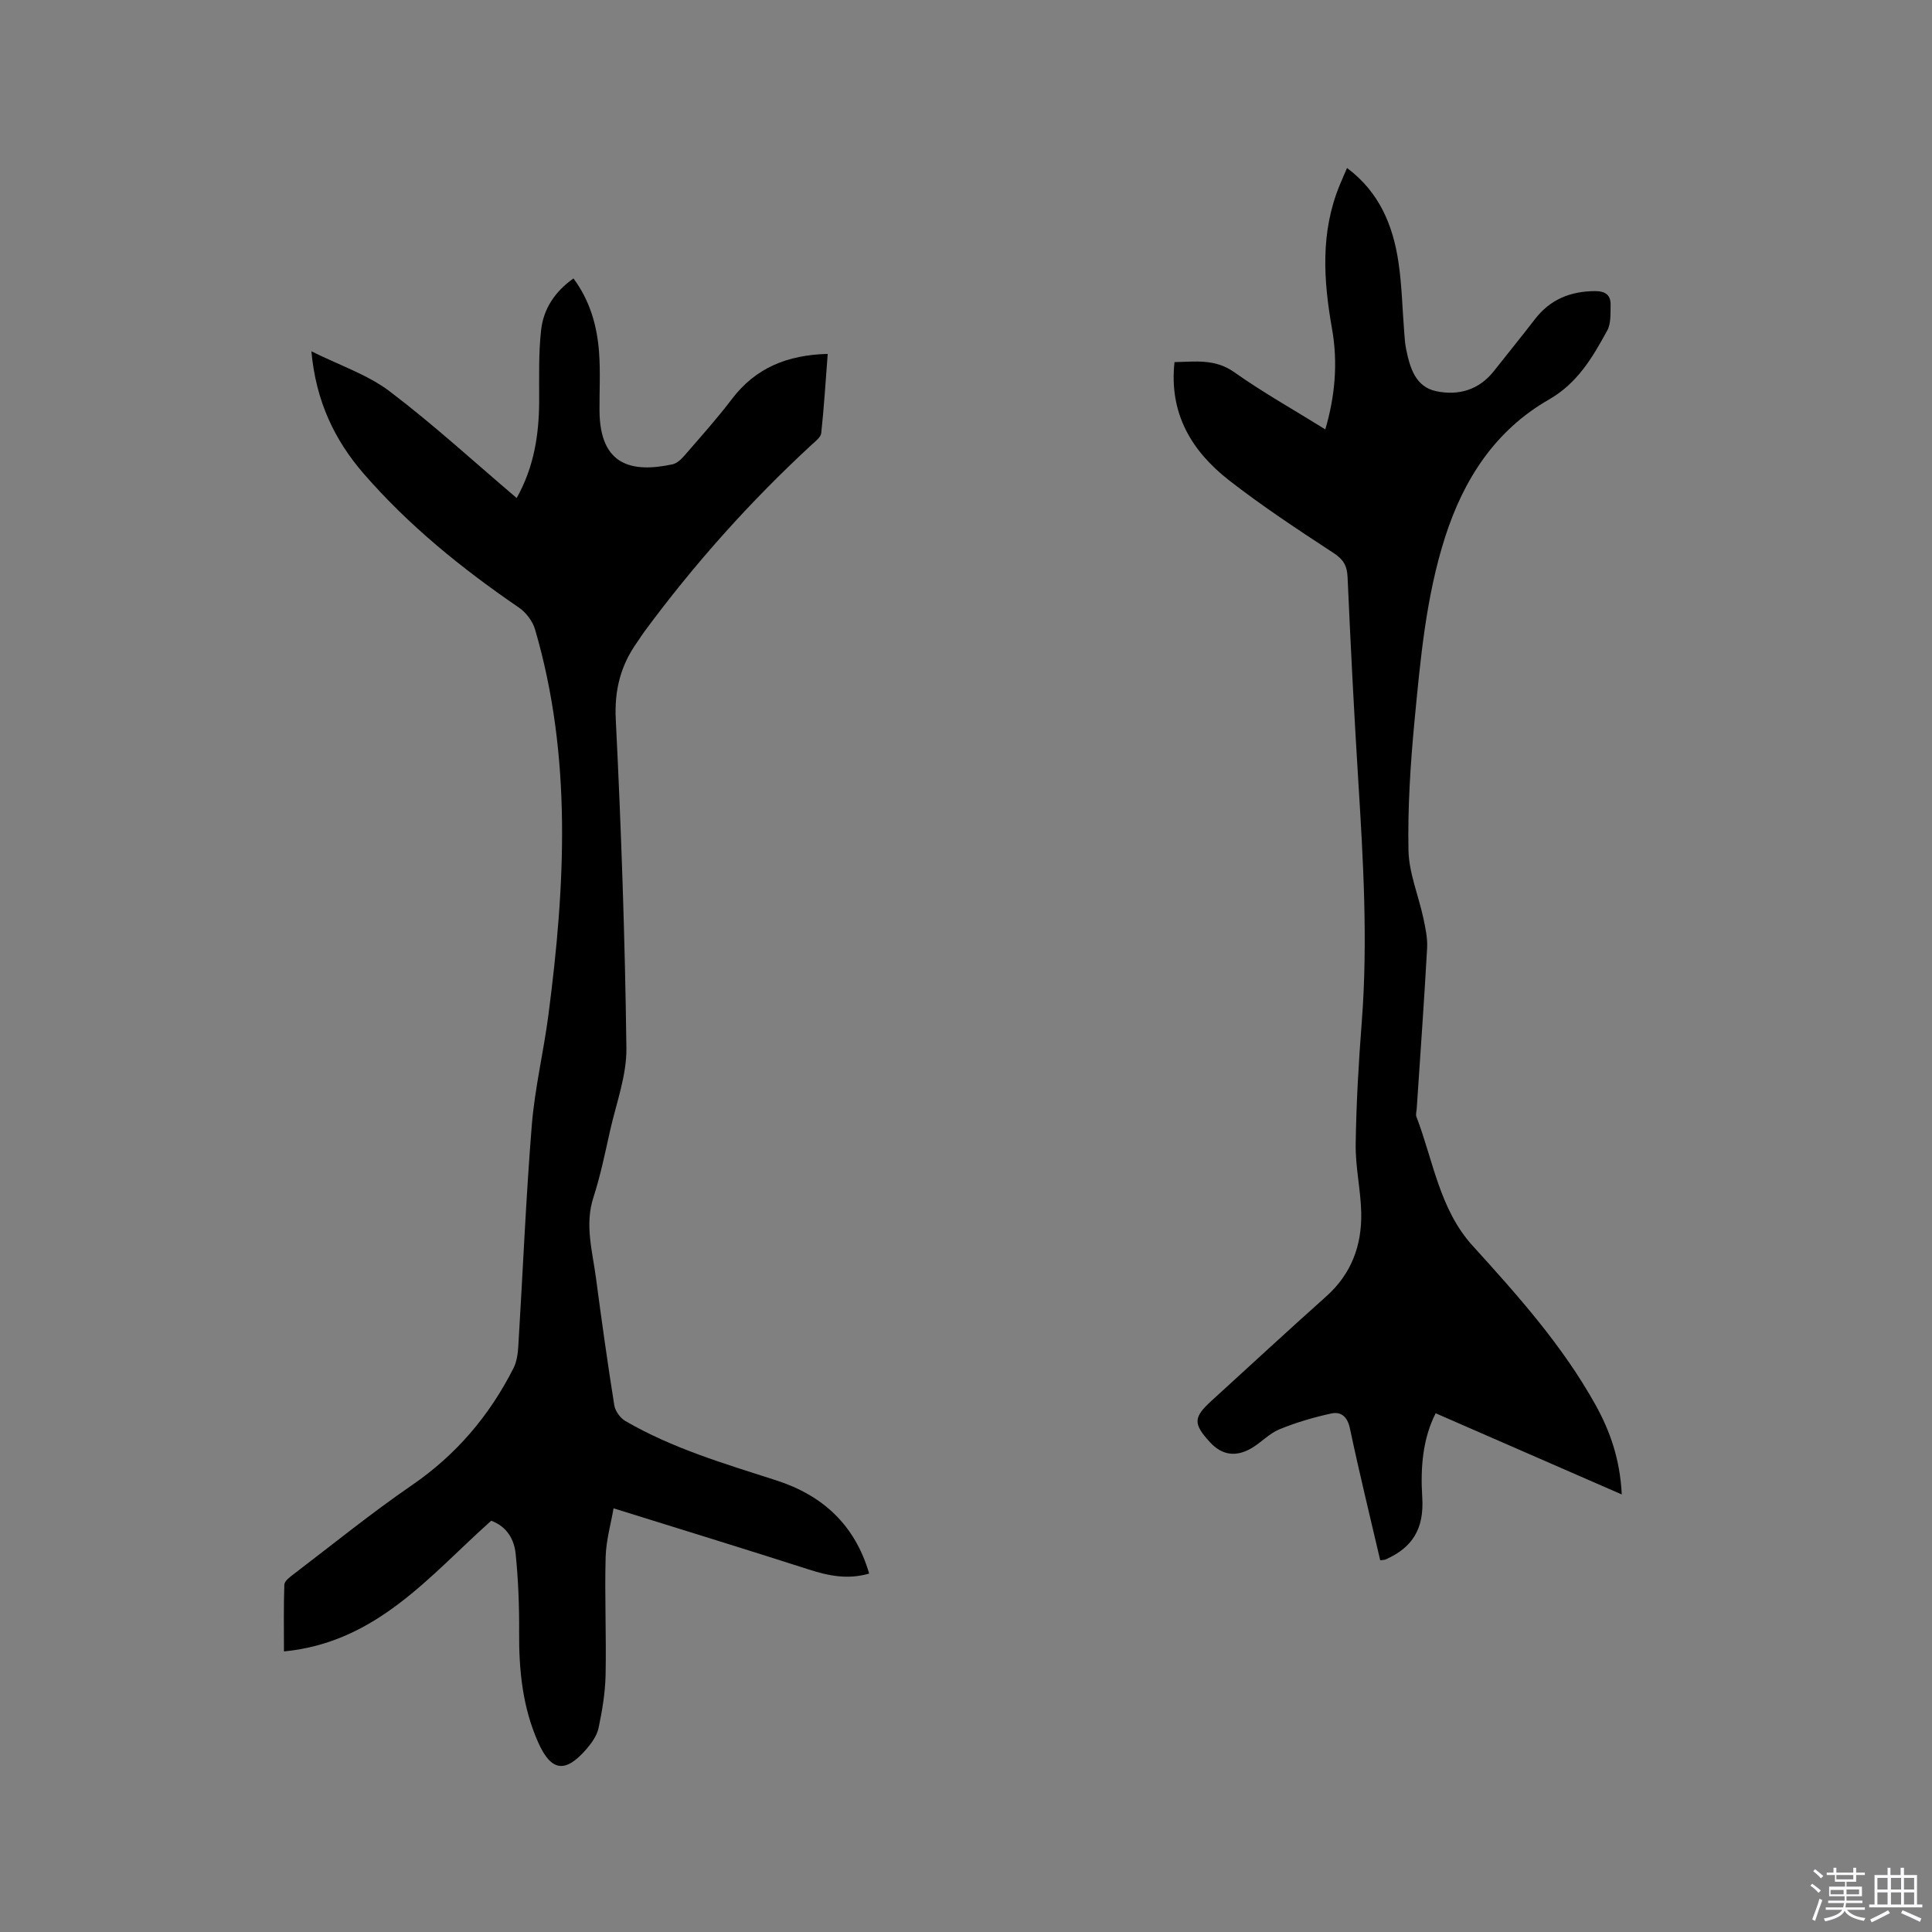<svg enable-background="new 0 0 400 400" viewBox="0 0 400 400" xmlns="http://www.w3.org/2000/svg"><rect x="0" y="0" width="400" height="400" fill="#808080" stroke="none"/><path d="m374.8 390.4.4-.4c.7.5 1.3 1 1.8 1.4l-.5.5c-.5-.6-1.1-1.1-1.7-1.5zm1 7.3-.6-.3c.5-1.4 1.1-2.8 1.5-4.3.2.1.4.2.6.3-.5 1.3-1 2.8-1.5 4.3zm-.4-10.3.4-.4c.4.3 1 .8 1.7 1.4l-.5.5c-.4-.5-1-1-1.6-1.5zm2.5.3h1.7v-1h.6v1h3.5v-1h.6v1h1.8v.5h-1.8v1.4h-2v1h3.2v2h-3.2v.9h3.3v.5h-3.4c0 .3-.1.6-.1.9h4v.5h-3.7c.7.9 1.9 1.5 3.8 1.7-.1.2-.2.4-.3.6-2.1-.4-3.5-1.1-4-2.1-.4 1-1.8 1.7-4 2.2-.1-.2-.2-.4-.3-.6 2.1-.4 3.4-1 3.8-1.8h-3.4v-.5h3.6c.1-.3.1-.6.2-.9h-3.3v-.5h3.4c0-.3 0-.6 0-.9h-3.2v-2h3.3v-1h-2.1v-1.4h-1.7v-.5zm1.1 3.5v1h2.7c0-.3 0-.4 0-.4 0-.1 0-.2 0-.2 0-.1 0-.2 0-.3h-2.7zm1.2-3v.9h3.5v-.9zm4.7 3h-2.6v.6.4h2.6z" fill="#fbfafc"/><path d="m393.6 386.7h.6v1.5h2.7v6.1h1.1v.6h-11v-.6h1.1v-6.1h2.7v-1.5h.6v1.5h2.1v-1.5zm-2.7 8.8.4.6c-1.2.6-2.5 1.3-3.8 1.9-.1-.2-.2-.4-.3-.6 1.2-.6 2.5-1.2 3.7-1.9zm-2.2-6.7v2.4h2.1v-2.4zm0 3v2.5h2.1v-2.5zm2.8-3v2.4h2.1v-2.4zm0 3v2.5h2.1v-2.5zm6 6.1c-1.4-.7-2.7-1.3-3.9-1.8l.3-.6c1.5.6 2.7 1.2 3.9 1.7zm-1.2-9.1h-2.1v2.4h2.1zm-2.1 3v2.5h2.1v-2.5z" fill="#fbfafc"/><g fill="#010000"><path d="m64.47 72.73c5.87 2.93 11.63 4.83 16.2 8.29 9.02 6.83 17.39 14.52 26.3 22.09 3.62-6.44 4.64-13.19 4.66-20.2.01-4.86-.14-9.76.4-14.57.48-4.33 2.8-7.94 6.7-10.69 3.42 4.6 4.9 9.82 5.3 15.31.3 4.01.06 8.05.09 12.08.08 11.42 6.76 12.88 15.12 11.09.92-.2 1.82-1.05 2.48-1.82 3.33-3.85 6.74-7.64 9.81-11.69 4.89-6.43 11.42-9.13 19.84-9.35-.43 5.54-.76 10.99-1.34 16.4-.09.85-1.18 1.67-1.94 2.37-12.82 11.82-24.38 24.77-34.73 38.8-.5.68-.94 1.41-1.43 2.1-3.43 4.81-4.75 9.92-4.44 16.04 1.13 22.66 1.91 45.34 2.2 68.02.07 5.67-2.1 11.39-3.37 17.05-1.04 4.65-2 9.34-3.46 13.86-1.83 5.68-.21 11.1.52 16.61 1.17 8.82 2.4 17.64 3.8 26.42.19 1.2 1.23 2.65 2.3 3.27 9.78 5.68 20.56 8.85 31.25 12.29 9.56 3.08 16.28 9.18 19.22 19.29-4.4 1.28-8.39.48-12.48-.84-13.26-4.26-26.57-8.34-40.44-12.67-.53 3.13-1.54 6.6-1.64 10.09-.22 8.15.16 16.3-.01 24.45-.08 3.66-.7 7.34-1.45 10.93-.33 1.56-1.41 3.1-2.49 4.35-4.38 5.08-7.31 4.67-9.98-1.28-3.28-7.32-4.04-15.05-3.98-22.98.04-5.38-.18-10.79-.72-16.14-.3-2.99-1.81-5.65-5.06-6.85-12.65 11.27-23.65 25.2-42.91 27.06 0-4.84-.08-9.34.08-13.83.03-.72 1.07-1.52 1.8-2.07 8.17-6.22 16.16-12.71 24.62-18.52 9.17-6.3 16.04-14.39 21.01-24.2.69-1.36.92-3.03 1.01-4.58.94-15.24 1.56-30.5 2.79-45.71.62-7.68 2.45-15.25 3.45-22.91 3.48-26.74 4.93-53.44-2.77-79.77-.5-1.72-1.89-3.54-3.38-4.55-11.77-8.06-22.81-16.97-32.16-27.77-5.96-6.9-9.83-14.91-10.77-25.27z"/><path d="m285.76 323.05c-2.14-9.2-4.36-18.24-6.28-27.34-.52-2.44-1.85-3.5-3.86-3.06-3.65.79-7.28 1.86-10.74 3.28-2.1.86-3.77 2.73-5.77 3.9-3.28 1.92-6.16 1.42-8.59-1.23-3.52-3.83-3.47-5.14.32-8.59 7.91-7.21 15.77-14.49 23.76-21.62 5.2-4.65 7.36-10.54 7.23-17.27-.1-4.75-1.22-9.5-1.15-14.24.12-8.45.61-16.9 1.26-25.32 1.29-16.76.3-33.47-.74-50.19-.87-13.96-1.58-27.94-2.2-41.91-.11-2.38-.89-3.65-2.92-4.98-7.35-4.81-14.7-9.65-21.62-15.04-7.71-6.02-12.46-13.79-11.29-24.47 4.28-.07 8.35-.75 12.37 2.09 5.95 4.21 12.34 7.79 18.85 11.84 2.07-7.03 2.61-13.96 1.39-20.83-1.78-10.08-2.42-19.97 1.57-29.69.47-1.15.98-2.3 1.54-3.6 6.68 4.99 9.5 11.85 10.64 19.46.72 4.81.81 9.71 1.2 14.56.09 1.16.16 2.33.39 3.47.79 3.84 1.9 7.82 6.26 8.73 4.56.95 8.83-.25 11.92-4.18 2.82-3.58 5.7-7.11 8.48-10.72 3.16-4.12 7.36-5.8 12.45-5.83 2.14-.01 3.28.81 3.23 2.89-.05 1.78.1 3.82-.7 5.27-3.03 5.55-6.16 10.91-12.07 14.29-11.13 6.37-17.66 16.52-21.5 28.49-3.97 12.4-5.11 25.31-6.34 38.17-.84 8.85-1.41 17.78-1.24 26.65.09 4.72 2.08 9.38 3.09 14.1.43 2.02.88 4.13.77 6.17-.62 11.11-1.42 22.21-2.16 33.32-.04.53-.23 1.13-.06 1.58 3.49 9.09 4.79 19.19 11.65 26.73 9.35 10.29 18.59 20.65 25.4 32.87 3.06 5.49 5.11 11.35 5.47 18.61-13.11-5.72-25.74-11.23-38.53-16.81-2.64 5.17-3.18 11.16-2.78 17.37.42 6.55-2.02 10.46-7.64 12.92-.19.07-.42.06-1.06.16z"/></g></svg>